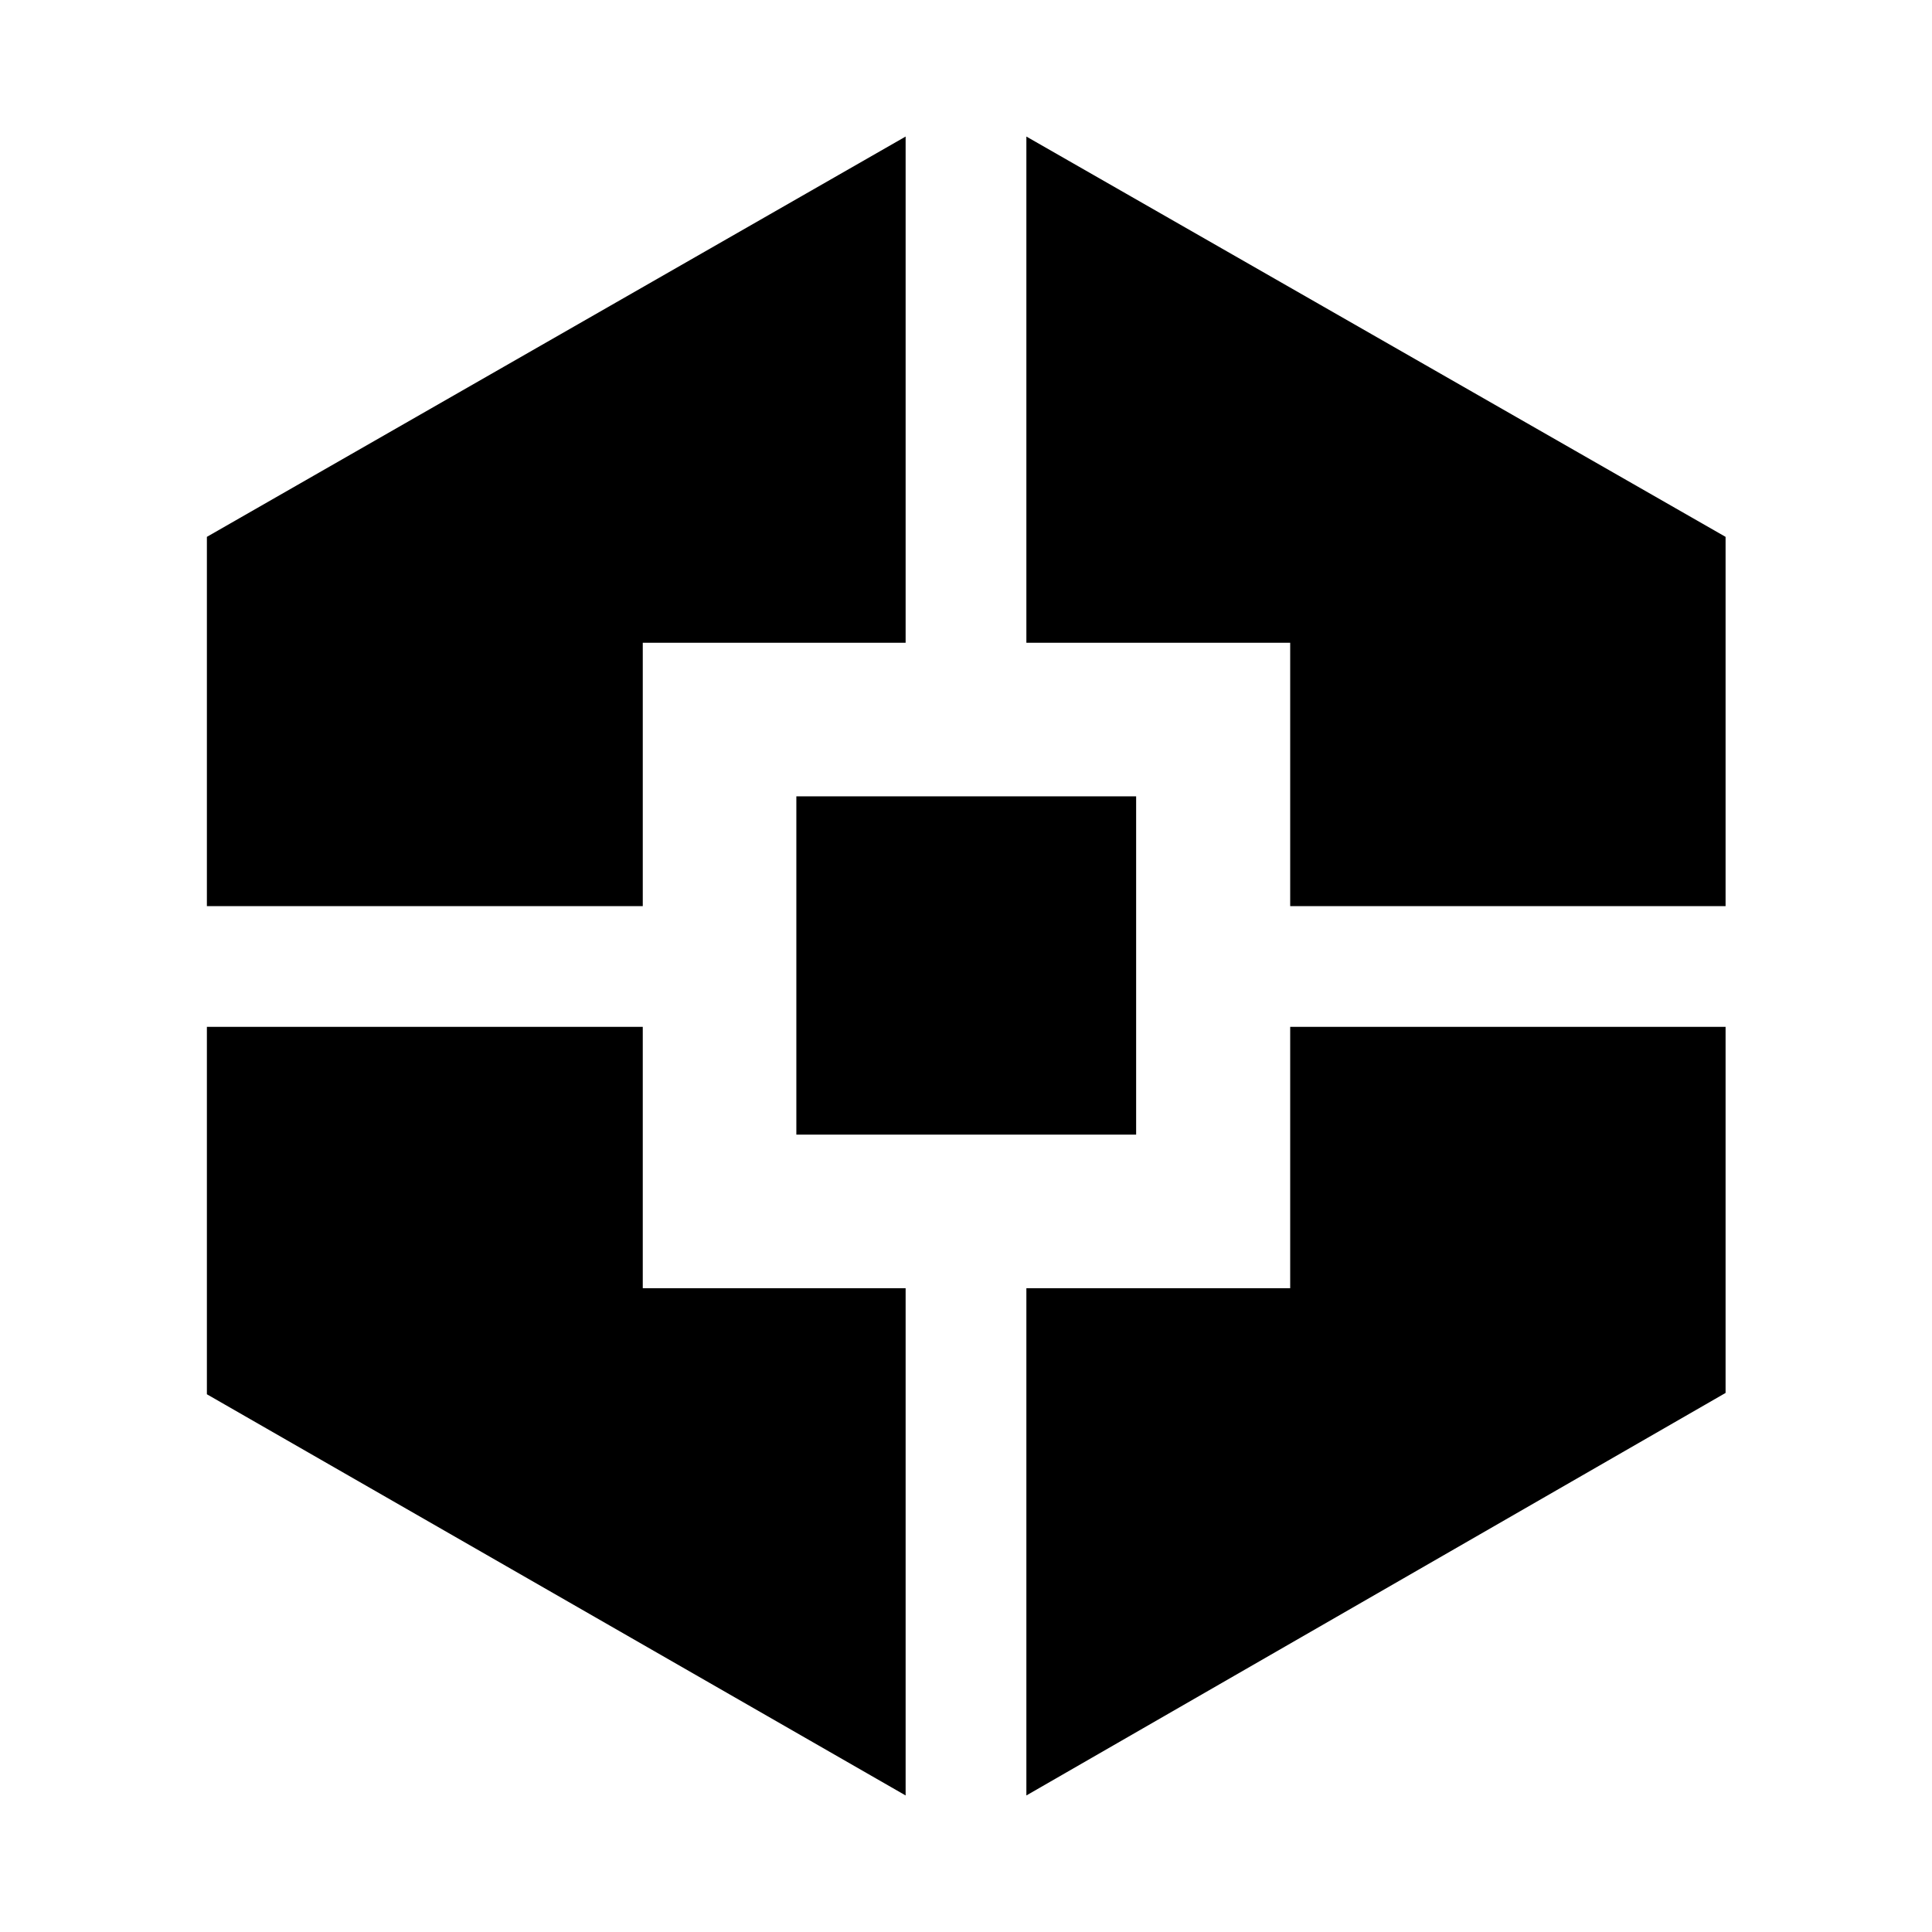 <svg xmlns="http://www.w3.org/2000/svg" height="48" viewBox="0 -960 960 960" width="48"><path d="M450-67.85 102.8-267.2v-182.56h216.59v129.85H450v252.06ZM102.8-509.76v-183.48L450-892.15v251.54H319.39v130.85H102.8Zm292.9 113.54V-564.3h168.84v168.08H395.7ZM510-67.85v-252.06h131.09v-129.85h216.34v181.9L510-67.85Zm131.09-441.91v-130.85H510v-251.54l347.43 198.91v183.48H641.09Z"/></svg>
